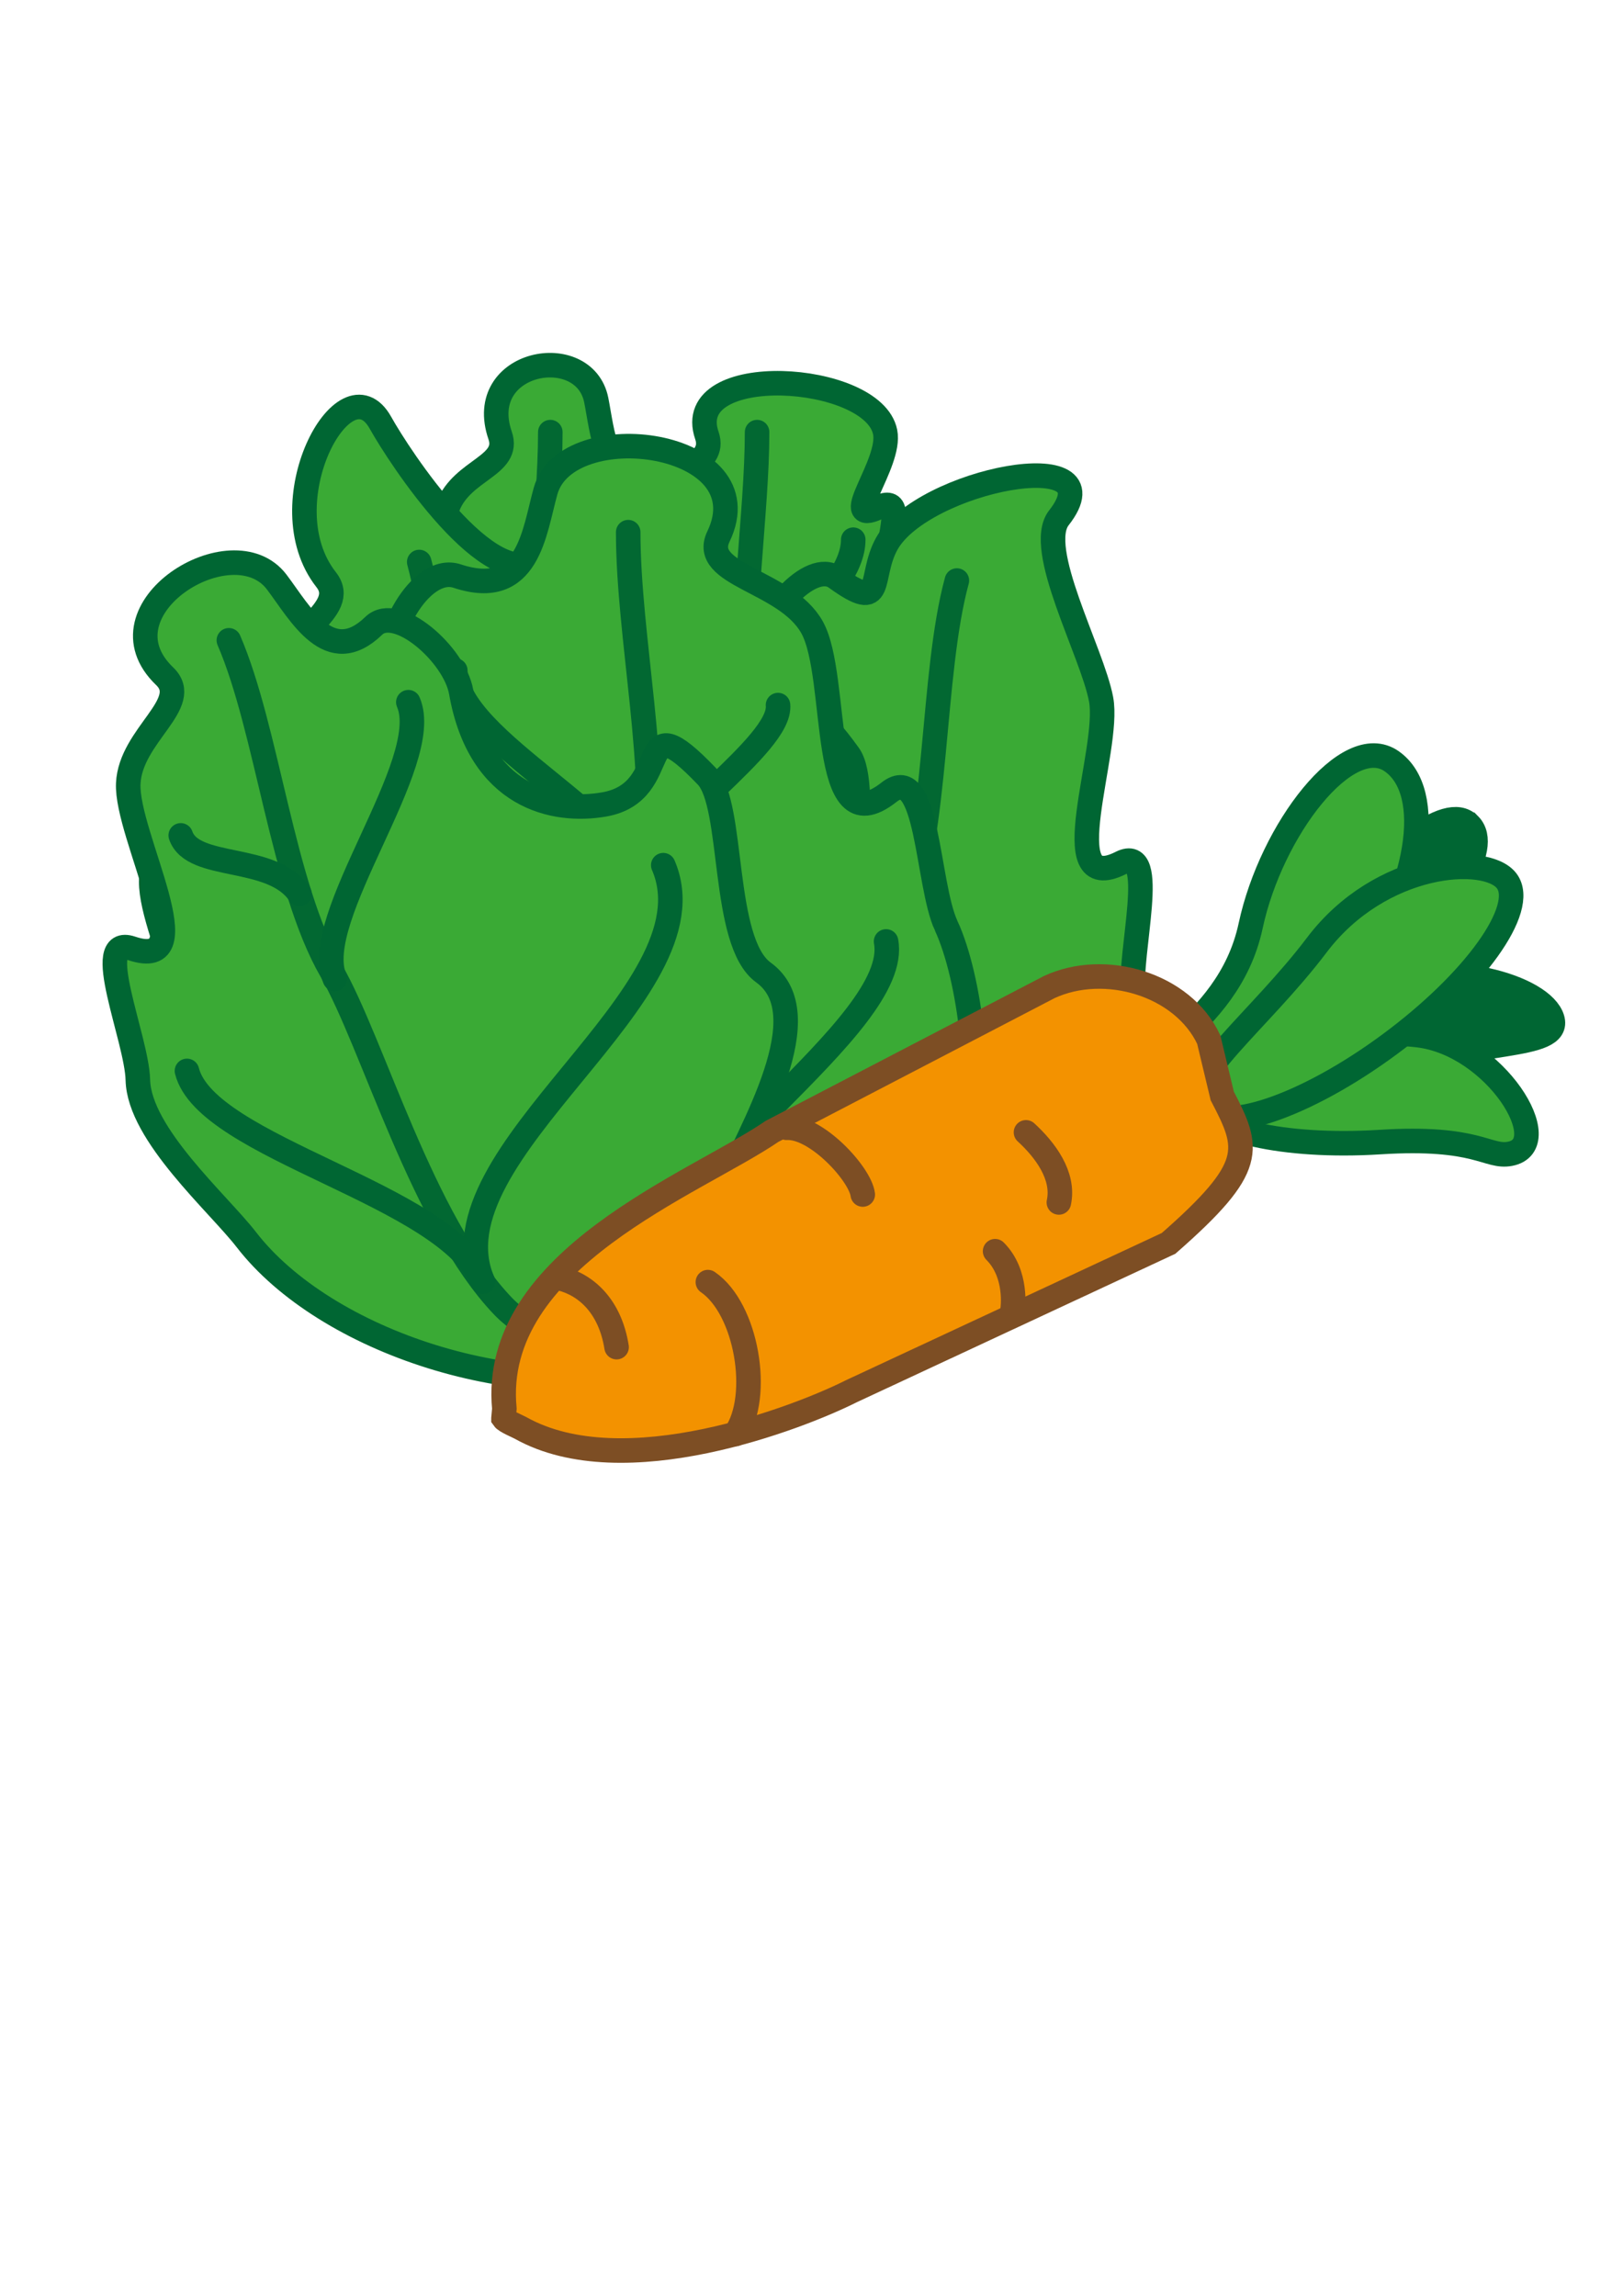 <?xml version="1.0" encoding="UTF-8"?>
<svg xmlns="http://www.w3.org/2000/svg" version="1.1" viewBox="0 0 595.28 841.89">
  <defs>
    <style>
      .cls-1 {
        opacity: .97;
      }

      .cls-1, .cls-2, .cls-3, .cls-4, .cls-5, .cls-6 {
        stroke-miterlimit: 10;
      }

      .cls-1, .cls-2, .cls-3, .cls-4, .cls-5, .cls-6, .cls-7 {
        stroke-width: 9px;
      }

      .cls-1, .cls-2, .cls-3, .cls-5, .cls-6 {
        stroke: #063;
      }

      .cls-1, .cls-3, .cls-5, .cls-7 {
        stroke-linecap: round;
      }

      .cls-1, .cls-3, .cls-7 {
        fill: none;
      }

      .cls-2, .cls-5 {
        fill: #3aaa35;
      }

      .cls-4 {
        fill: #f39200;
      }

      .cls-4, .cls-7 {
        stroke: #7d4e24;
      }

      .cls-6 {
        fill: #063;
      }

      .cls-7 {
        stroke-linejoin: round;
      }
    </style>
  </defs>
  <g id="Lager_2" data-name="Lager 2">
    <g>
      <g>
        <path class="cls-5" d="M212.84,270.62c-5.12,15.54-7.33,46.35-4.66,60.15,8,41.39,32.85,57.19,71.56,64.22,14.58,2.65,43.91-6.46,56.5-20.55,13.68-15.3,40.88-38.98,31.74-57.8-6.74-13.88,10.01-50.84,6.48-62.45-9.47-31.15-8.62.65-26.45-4.52-12.48-3.62-28.1-17.21-21.86-49.29,2.23-11.49,3.35-17.74-4.14-14.27-14.59,6.76,4.97-16.08,2.64-27.66-4.4-21.9-74.83-26.23-65.39,1.22,3.82,11.12-13.76,12.48-19.1,25.9-5.69,14.32-1.18,63.05-15.68,47.03-7.98-8.81-7.75,26.16-11.65,38.01Z"/>
        <path class="cls-3" d="M355.56,275.17c0,43.15-83.16,52.6-83.16,95.75"/>
        <path class="cls-1" d="M277.68,158.46c0,29.95-6.36,67.8-3.53,97.86,4.02,42.67-4.12,84.67-1.76,114.59"/>
        <path class="cls-3" d="M312.95,197.91c0,20.25-38.2,43.45-38.2,63.7"/>
        <path class="cls-3" d="M247.12,207.77c-.75,11.44,24.78,33.76,27.03,48.55"/>
        <path class="cls-3" d="M225.08,275.17c-3.23,24.25,47.31,66.65,47.31,95.75"/>
      </g>
      <g>
        <path class="cls-5" d="M137,270.62c-5.12,15.54-7.33,46.35-4.66,60.15,8,41.39,32.85,57.19,71.56,64.22,14.58,2.65,43.91-6.46,56.5-20.55,13.68-15.3,40.88-38.98,31.74-57.8-6.74-13.88,10.01-50.84,6.48-62.45-9.47-31.15-8.62.65-26.45-4.52-12.48-3.62-28.1-17.21-21.86-49.29,2.23-11.49-6.1-32.89-13.59-29.41-14.59,6.76-15.71-12.67-18.03-24.25-4.4-21.9-44.7-14.49-35.26,12.96,3.82,11.12-13.76,12.48-19.1,25.9-5.69,14.32-1.18,63.05-15.68,47.03-7.98-8.81-7.75,26.16-11.65,38.01Z"/>
        <path class="cls-3" d="M279.72,275.17c0,43.15-83.16,52.6-83.16,95.75"/>
        <path class="cls-1" d="M201.84,158.46c0,29.95-6.36,67.8-3.53,97.86,4.02,42.67-4.12,84.67-1.76,114.59"/>
        <path class="cls-3" d="M237.11,197.91c0,20.25-38.2,43.45-38.2,63.7"/>
        <path class="cls-3" d="M171.28,207.77c-.75,11.44,24.78,33.76,27.03,48.55"/>
        <path class="cls-3" d="M149.24,275.17c-3.23,24.25,47.31,66.65,47.31,95.75"/>
      </g>
      <g>
        <path class="cls-5" d="M415.67,364.53c2.33,19.8-22.83,48.94-31.17,63.6-23.24,40.89-90.71,74.92-147.37,68.13-21.34-2.56-14.31-38.92-27.62-59.93-14.45-22.82-45.31-60.45-26.55-78.54,13.83-13.34,1.84-62.21,10.45-74.19,23.09-32.12,11.92,4.06,38.63,4.97,18.69.64,44.93-8.96,46.2-48.19.46-14.05,18.88-35.41,28.34-28.55,18.4,13.36,11.77-.06,18.67-12.45,13.05-23.45,85.02-37.4,63.14-9.51-8.87,11.3,12.16,49.09,15.46,66.54,3.53,18.62-18.1,72.83,7.32,60.01,13.99-7.05,2.71,33,4.48,48.11Z"/>
        <path class="cls-1" d="M350.96,212.89c-9.38,34.38-6.74,91.88-20.15,125.29-11.34,28.26-20.1,95.76-44.99,130.54-16.89,23.61-52.53,17.31-57.67,30.83"/>
      </g>
      <g>
        <path class="cls-5" d="M89.04,357.73c-2.33,19.8,22.83,48.94,31.17,63.6,23.24,40.89,90.71,74.92,147.37,68.13,21.34-2.56,14.31-38.92,27.62-59.93,14.45-22.82,45.31-60.45,26.55-78.54-13.83-13.34-1.84-62.21-10.45-74.19-23.09-32.12-11.92,4.06-38.63,4.97-18.69.64-44.93-8.96-46.2-48.19-.46-14.05-18.88-35.41-28.34-28.55-18.4,13.36-51.67-37.58-58.57-49.97-13.05-23.45-41.83,29.6-19.95,57.49,8.87,11.3-15.45,19.61-18.75,37.07-3.53,18.62,18.1,72.83-7.32,60.01-13.99-7.05-2.71,33-4.48,48.11Z"/>
        <path class="cls-1" d="M153.76,206.09c9.38,34.38,6.74,91.88,20.15,125.29,11.34,28.26,20.1,95.76,44.99,130.54,16.89,23.61,52.53,17.31,57.67,30.83"/>
      </g>
      <g>
        <path class="cls-5" d="M347,339.38c9.2,19.98,13.18,59.61,8.38,77.35-14.39,53.22-59.08,73.54-128.68,82.59-26.21,3.41-78.95-8.3-101.6-26.42-24.59-19.68-73.52-50.12-57.08-74.32,12.12-17.85-18.01-65.37-11.66-80.31,17.03-40.05,15.5.84,47.56-5.81,22.44-4.65,50.53-22.13,39.31-63.39-4.02-14.77,10.96-42.29,24.44-37.82,26.23,8.69,28.24-16.29,32.43-31.18,7.91-28.16,80.38-18.63,63.41,16.67-6.88,14.3,24.74,16.05,34.34,33.31,10.24,18.41,2.12,81.08,28.2,60.48,14.35-11.33,13.93,33.63,20.95,48.87Z"/>
        <path class="cls-3" d="M90.37,345.23c0,55.48,149.55,67.64,149.55,123.12"/>
        <path class="cls-1" d="M230.41,195.15c0,38.51,11.44,87.19,6.34,125.84-7.24,54.86,7.41,108.88,3.17,147.36"/>
        <path class="cls-3" d="M166.99,245.88c0,26.04,68.7,55.87,68.7,81.91"/>
        <path class="cls-3" d="M285.36,258.56c1.35,14.71-44.57,43.41-48.61,62.43"/>
        <path class="cls-3" d="M324.99,345.23c5.81,31.18-85.08,85.71-85.08,123.12"/>
      </g>
      <g>
        <path class="cls-5" d="M50.56,396.03c.48,19.93,29.49,45.24,39.81,58.58,28.77,37.21,100.35,61.41,155.49,46.71,20.77-5.54,8.69-40.55,18.91-63.22,11.09-24.63,36.35-66.22,15.23-81.49-15.57-11.26-10.58-61.33-20.79-71.98-27.38-28.55-11.23,5.69-37.54,10.35-18.42,3.26-45.74-2.55-52.52-41.21-2.43-13.84-23.68-32.4-32.07-24.28-16.34,15.82-27.01-4.76-35.59-16.06-16.22-21.38-66.69,10.02-41.1,34.55,10.37,9.94-12.54,21.59-13.35,39.34-.87,18.93,28.17,69.56,1.19,60.44-14.84-5.02,1.97,33.05,2.33,48.26Z"/>
        <path class="cls-3" d="M243.27,317.27c20.36,47.14-86.53,105.55-66.17,152.69"/>
        <path class="cls-1" d="M83.94,234.8c14.13,32.72,19.6,90.01,37.58,121.21,15.2,26.38,33.37,91.97,62.91,122.91,20.05,21,54.45,9.74,61.43,22.41"/>
        <path class="cls-3" d="M149.77,257.5c9.55,22.12-36.49,79.34-26.94,101.46"/>
        <path class="cls-3" d="M66.29,306.34c4.39,12.93,33.55,6.59,43.54,21.45"/>
        <path class="cls-3" d="M68.57,392.71c7.11,28.36,95.33,45.23,108.52,77.24"/>
      </g>
    </g>
  </g>
  <g id="Lager_1" data-name="Lager 1">
    <g>
      <path class="cls-6" d="M538.91,302.44c8.43,8.49-7.41,30.95-31.24,58.07-19.5,22.2-48.05,44.64-56.48,36.14s6.35-32.29,31.98-57.71c25.63-25.43,47.31-45,55.74-36.5Z"/>
      <path class="cls-6" d="M569.33,373.56c3.44,11.46-29.18,7.08-62.97,19.79-27.66,10.4-58.82,29.22-62.26,17.76-3.44-11.46,18.54-39.21,53.12-49.58,34.58-10.37,68.67.57,72.11,12.03Z"/>
      <path class="cls-2" d="M497.21,359.88c23.4-33.24,29.33-69.38,13.25-80.7-16.09-11.33-44.17,24.98-51.74,60.29-8.52,39.75-49.1,48.77-33.01,60.1s48.1-6.44,71.51-39.69Z"/>
      <path class="cls-2" d="M553.83,423.11c-8.32,1.57-11.7-6.58-47.69-4.3-35.99,2.27-63.62-4.9-64.15-13.35-.53-8.45,37.05-30.61,78.03-25.87,28.42,3.28,51.16,40.24,33.81,43.52Z"/>
      <path class="cls-2" d="M552.66,323.09c7.42,10.02-11.77,36.79-42.86,59.79-31.08,23-62.29,33.52-69.71,23.5-7.42-10.02,22.04-32.24,42.86-59.79,23.31-30.85,62.29-33.52,69.71-23.5Z"/>
      <path class="cls-4" d="M184.67,520.09l.32-3.48c-5.26-54.79,70.1-82.51,98.19-101.74l101.64-52.89c20.36-9.49,49.05-1.08,58.54,19.29l4.94,20.64c10.1,19.39,12.4,25.92-19.69,54.05l-116.4,54.24c-19.07,9.6-83.45,34.63-121.25,13.45-1.22-.68-5.5-2.4-6.29-3.55Z"/>
      <path class="cls-7" d="M269.72,525.89c9.58-13.83,4.19-45.98-10.09-55.73"/>
      <path class="cls-7" d="M288.5,413.57c10.78-.61,26.95,16.84,27.94,24.47"/>
      <path class="cls-7" d="M226.15,494.01c-2.37-14.86-11.02-22.77-20.41-25.16"/>
      <path class="cls-7" d="M388.37,440.95c2.1-9.83-5.05-19.29-12.06-25.71"/>
      <path class="cls-7" d="M364.98,458.83c8.37,8.37,6.44,21.27,6.44,21.27"/>
    </g>
  </g>
</svg>